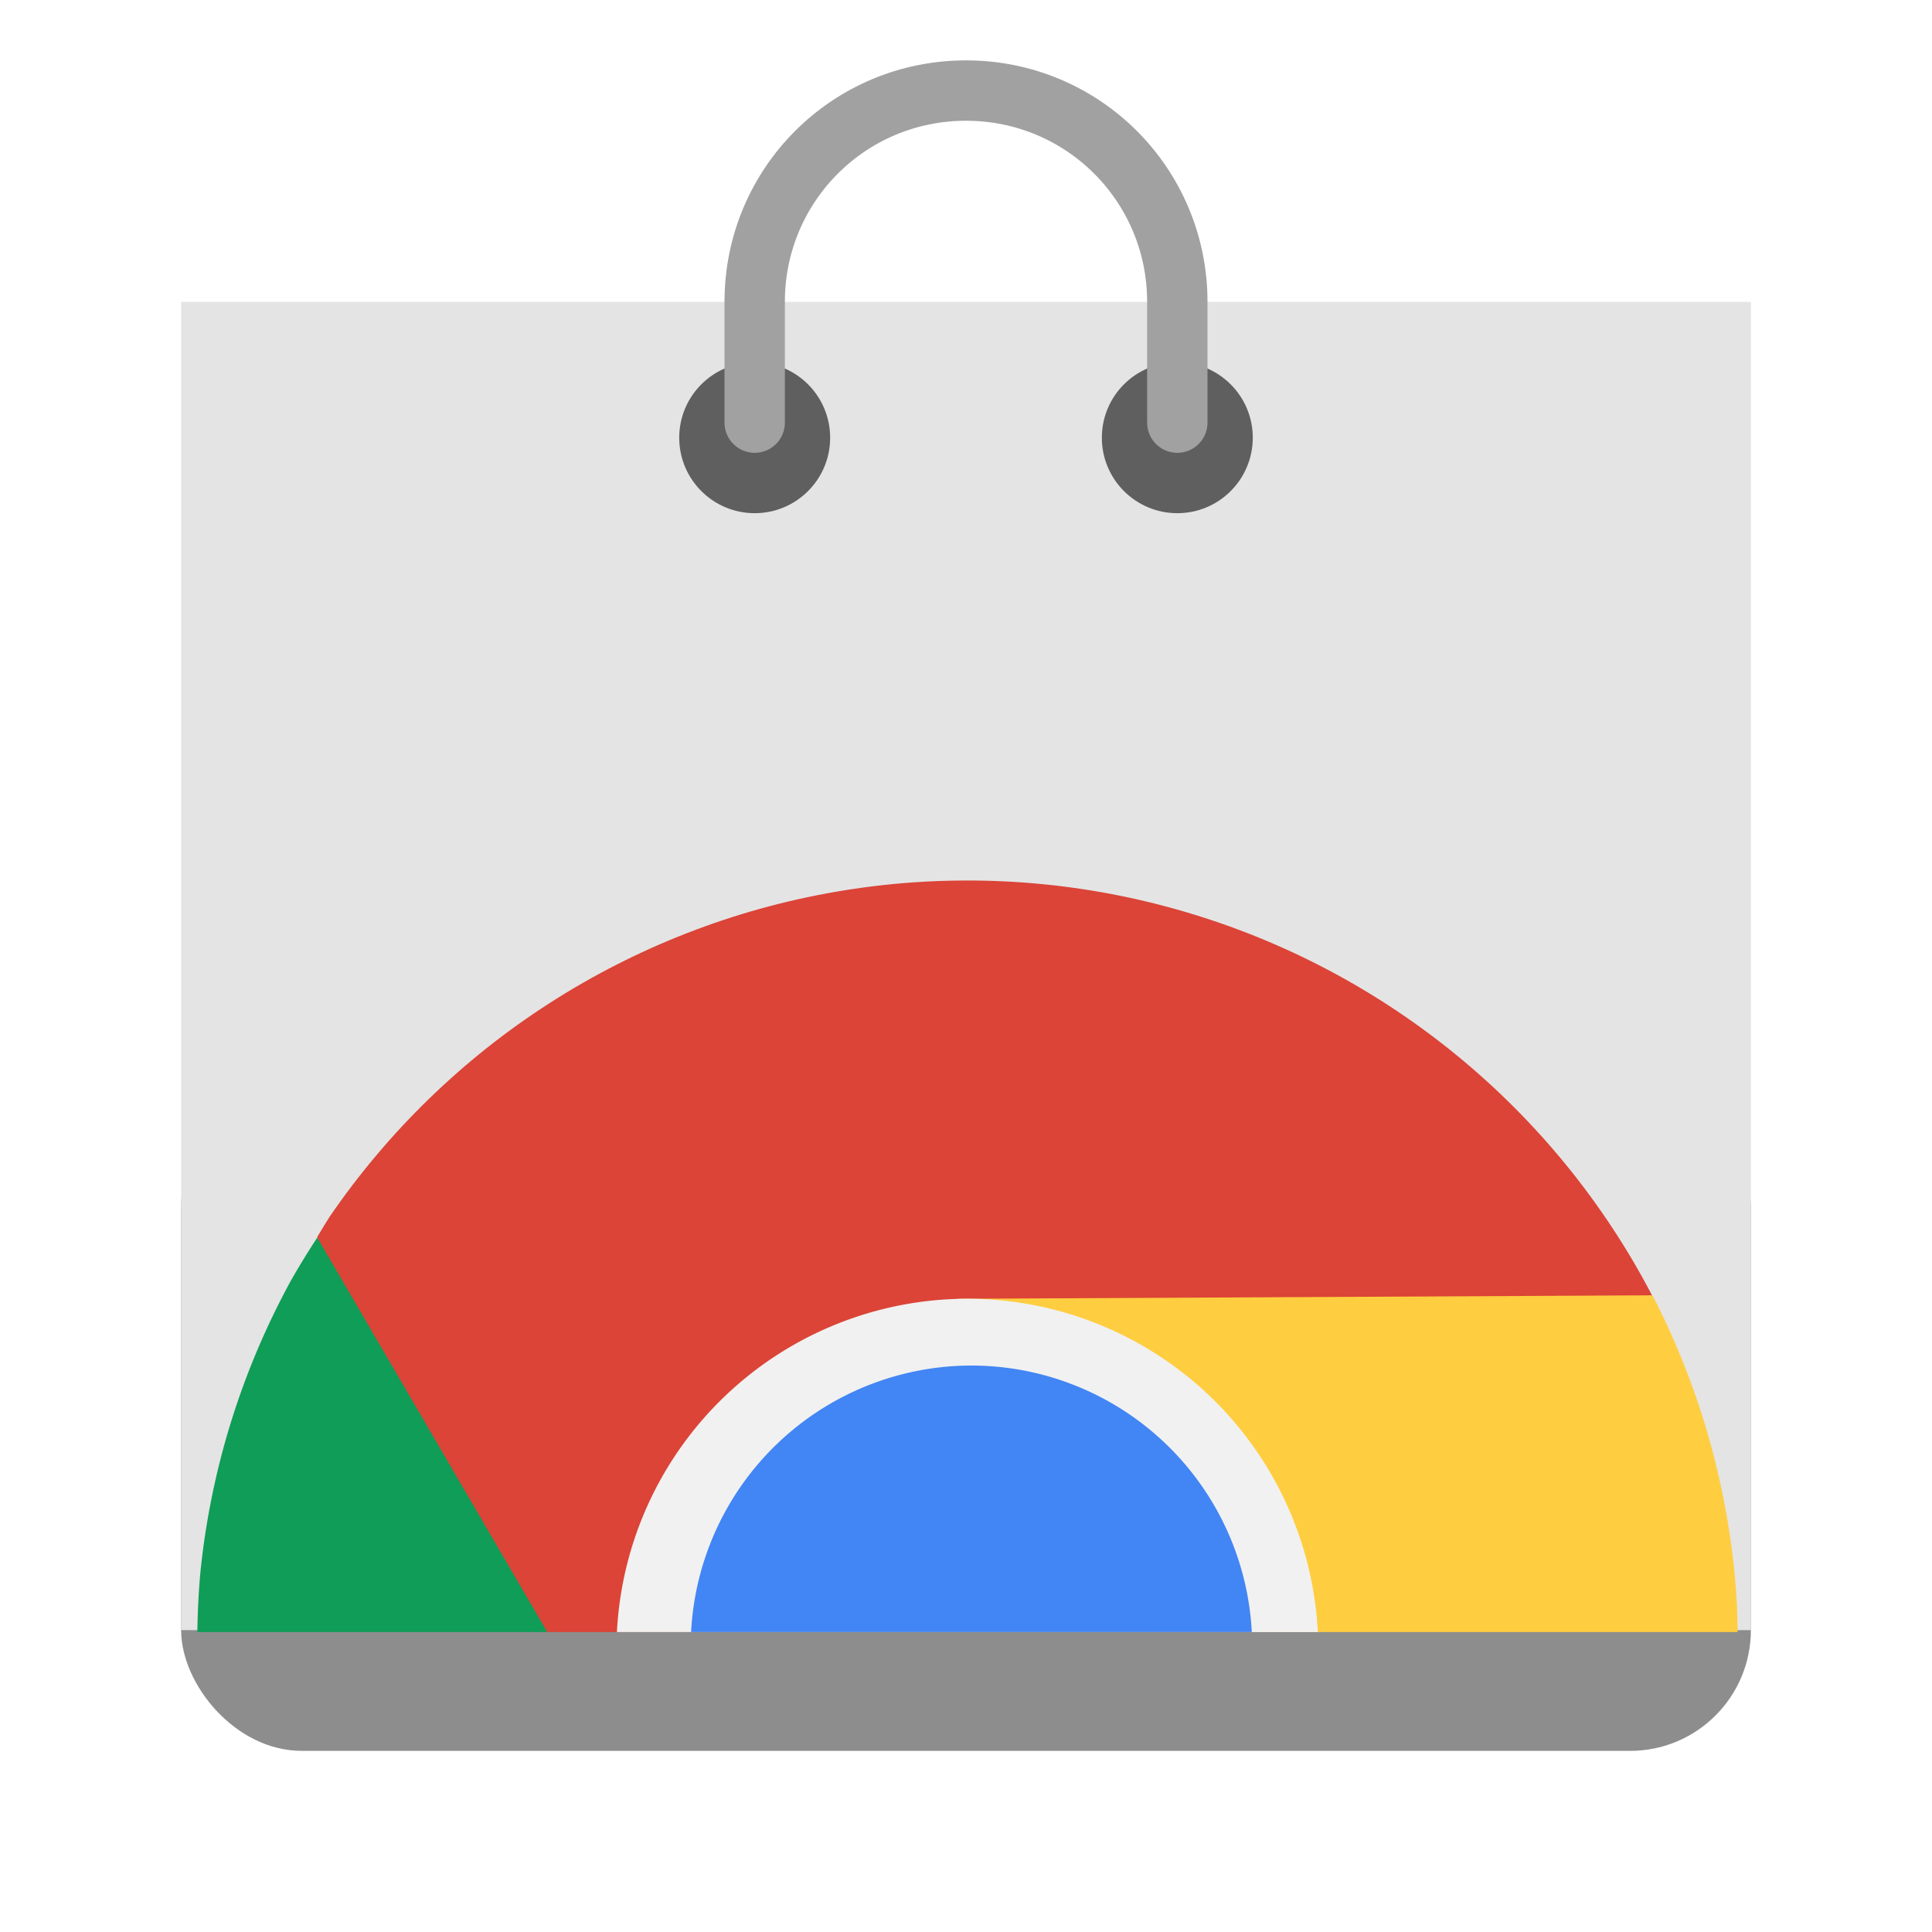 <svg xmlns="http://www.w3.org/2000/svg" xmlns:xlink="http://www.w3.org/1999/xlink" style="enable-background:new" width="128" height="128" version="1.0" viewBox="0 0 128 128">
 <title id="title4162">
  Adwaita Icon Template
 </title>
 <defs>
  <linearGradient id="linearGradient1494">
   <stop id="stop1490" offset="0" style="stop-color:#babdb6"/>
   <stop id="stop1492" offset="1" style="stop-color:#babdb6;stop-opacity:0"/>
  </linearGradient>
  <linearGradient id="linearGradient1496" x1="280" x2="280" y1="172" y2="20" gradientUnits="userSpaceOnUse" xlink:href="#linearGradient1494"/>
  <clipPath id="b">
   <use id="use5" width="100%" height="100%" x="0" y="0" overflow="visible" xlink:href="#a"/>
  </clipPath>
  <clipPath id="clipPath2166">
   <use id="use2164" width="100%" height="100%" x="0" y="0" overflow="visible" xlink:href="#a"/>
  </clipPath>
  <clipPath id="clipPath2170">
   <use id="use2168" width="100%" height="100%" x="0" y="0" overflow="visible" xlink:href="#a"/>
  </clipPath>
  <linearGradient id="linearGradient954" x1="121.86" x2="136.55" y1="49.804" y2="114.13" gradientTransform="matrix(0.682,0,0,0.682,-1.455,-1.455)" gradientUnits="userSpaceOnUse" xlink:href="#g"/>
  <clipPath id="b-3">
   <use id="use5-6" width="100%" height="100%" x="0" y="0" overflow="visible" xlink:href="#a"/>
  </clipPath>
  <clipPath id="clipPath2177">
   <use id="use2175" width="100%" height="100%" x="0" y="0" overflow="visible" xlink:href="#a"/>
  </clipPath>
  <clipPath id="clipPath2181">
   <use id="use2179" width="100%" height="100%" x="0" y="0" overflow="visible" xlink:href="#a"/>
  </clipPath>
 </defs>
 <g id="layer1" transform="translate(0,-172)">
  <g id="layer9">
   <rect style="fill:#8d8d8d" width="104" height="44" x="12" y="244" rx="8" ry="8"/>
   <rect style="fill:#e4e4e4" width="104" height="88" x="12" y="192"/>
   <g style="fill:#5f5f5f">
    <circle style="fill:#5f5f5f" cx="50" cy="201" r="5"/>
    <circle cx="78" cy="201" r="5" style="fill:#5f5f5f"/>
   </g>
   <path d="m 50,200 v -8 c 0,-7.756 6.244,-14 14,-14 7.756,0 14,6.244 14,14 v 8" style="fill:none;stroke:#a1a1a1;stroke-width:4;stroke-linecap:round;stroke-linejoin:round"/>
   <g transform="matrix(3.22,0,0,3.22,12.927,-590.295)">
    <path style="fill:#db4437" d="M 35.916 108 L 51.217 108 L 63.994 86.16 L 109.523 86.16 C 108.758 84.659 107.918 83.194 107.008 81.775 C 106.087 80.341 105.096 78.954 104.037 77.619 C 102.977 76.284 101.852 75.004 100.664 73.781 C 99.477 72.559 98.227 71.395 96.924 70.297 C 95.621 69.199 94.264 68.167 92.857 67.205 C 91.451 66.243 89.998 65.352 88.502 64.535 C 87.006 63.718 85.47 62.976 83.9 62.312 C 82.33 61.649 80.728 61.064 79.1 60.561 C 77.472 60.057 75.819 59.634 74.148 59.295 C 72.478 58.956 70.793 58.701 69.098 58.531 C 67.402 58.361 65.699 58.277 63.994 58.277 C 62.788 58.277 61.58 58.319 60.377 58.404 C 58.677 58.525 56.984 58.732 55.305 59.021 C 53.625 59.311 51.961 59.683 50.318 60.139 C 48.676 60.595 47.057 61.134 45.469 61.752 C 43.881 62.369 42.325 63.065 40.807 63.838 C 39.288 64.611 37.807 65.46 36.373 66.381 C 34.939 67.302 33.552 68.292 32.217 69.352 C 30.882 70.411 29.602 71.537 28.379 72.725 C 27.156 73.912 25.992 75.161 24.895 76.465 C 23.797 77.768 22.765 79.125 21.803 80.531 C 21.525 80.97 21.255 81.413 20.99 81.859 C 20.95 82.435 29.177 96.638 35.916 108 z" transform="matrix(0.311,0,0,0.311,-4.015,236.73)"/>
    <path style="fill:#0f9d58" d="M 13.059 108 L 36.207 108 L 20.992 81.902 A 50.908 50.908 0 0 0 19.232 84.775 A 50.908 50.908 0 0 0 17.02 89.357 A 50.908 50.908 0 0 0 15.273 94.137 A 50.908 50.908 0 0 0 14.014 99.068 A 50.908 50.908 0 0 0 13.254 104.1 A 50.908 50.908 0 0 0 13.059 108 z" transform="matrix(0.311,0,0,0.311,-4.015,236.73)"/>
    <path style="fill:#ffcd40" d="M 76.48 108 L 114.961 108 C 114.943 107.162 114.932 106.324 114.873 105.488 C 114.753 103.792 114.547 102.103 114.258 100.428 C 113.969 98.752 113.597 97.093 113.143 95.455 C 112.688 93.817 112.151 92.202 111.535 90.617 C 110.919 89.033 110.224 87.48 109.453 85.965 C 109.406 85.883 109.36 85.802 109.312 85.721 L 63.371 85.951 L 76.48 108 z" transform="matrix(0.311,0,0,0.311,-4.015,236.73)"/>
    <path style="fill:#f1f1f1" d="M 40.816 108 L 87.188 108 A 23.236 23.236 0 0 0 63.994 85.947 A 23.236 23.236 0 0 0 40.816 108 z" transform="matrix(0.311,0,0,0.311,-4.015,236.73)"/>
    <path style="fill:#4285f4" d="M 45.723 108 L 82.818 108 A 18.589 18.589 0 0 0 64.264 90.367 A 18.589 18.589 0 0 0 45.723 108 z" transform="matrix(0.311,0,0,0.311,-4.015,236.73)"/>
   </g>
   <g clip-path="url(#b)" transform="matrix(0.583,0,0,0.583,9.623,240.66)">
    <linearGradient id="c" x1="29.337" x2="81.837" y1="75.021" y2="44.354" gradientUnits="userSpaceOnUse">
     <stop id="stop10" offset="0" stop-color="#A52714" stop-opacity=".6"/>
     <stop id="stop12" offset=".66" stop-color="#A52714" stop-opacity="0"/>
    </linearGradient>
   </g>
   <g clip-path="url(#b)" transform="matrix(0.583,0,0,0.583,9.623,240.66)">
    <linearGradient id="d" x1="110.87" x2="52.538" y1="164.5" y2="130.33" gradientUnits="userSpaceOnUse">
     <stop id="stop23" offset="0" stop-color="#055524" stop-opacity=".4"/>
     <stop id="stop25" offset=".33" stop-color="#055524" stop-opacity="0"/>
    </linearGradient>
   </g>
   <g clip-path="url(#b)" transform="matrix(0.583,0,0,0.583,9.623,240.66)">
    <path style="fill:url(#linearGradient954)" d="M 61.195,123.859 61.115,124 H 64 a 60,60 0 0 1 -2.805,-0.141 z" transform="matrix(1.467,0,0,1.467,2.133,2.133)"/>
   </g>
   <g clip-path="url(#b-3)" transform="matrix(0.583,0,0,0.583,11.328,255.475)">
    <linearGradient id="linearGradient1841" x1="29.337" x2="81.837" y1="75.021" y2="44.354" gradientUnits="userSpaceOnUse">
     <stop id="stop10-5" offset="0" stop-color="#A52714" stop-opacity=".6"/>
     <stop id="stop12-6" offset=".66" stop-color="#A52714" stop-opacity="0"/>
    </linearGradient>
   </g>
   <g clip-path="url(#b-3)" transform="matrix(0.583,0,0,0.583,11.328,255.475)">
    <linearGradient id="linearGradient1847" x1="110.87" x2="52.538" y1="164.5" y2="130.33" gradientUnits="userSpaceOnUse">
     <stop id="stop23-1" offset="0" stop-color="#055524" stop-opacity=".4"/>
     <stop id="stop25-2" offset=".33" stop-color="#055524" stop-opacity="0"/>
    </linearGradient>
   </g>
   <g clip-path="url(#b-3)" transform="matrix(0.583,0,0,0.583,11.328,255.475)">
    <path style="fill:url(#linearGradient954)" d="M 61.195,123.859 61.115,124 H 64 a 60,60 0 0 1 -2.805,-0.141 z" transform="matrix(1.467,0,0,1.467,2.133,2.133)"/>
   </g>
  </g>
 </g>
</svg>
